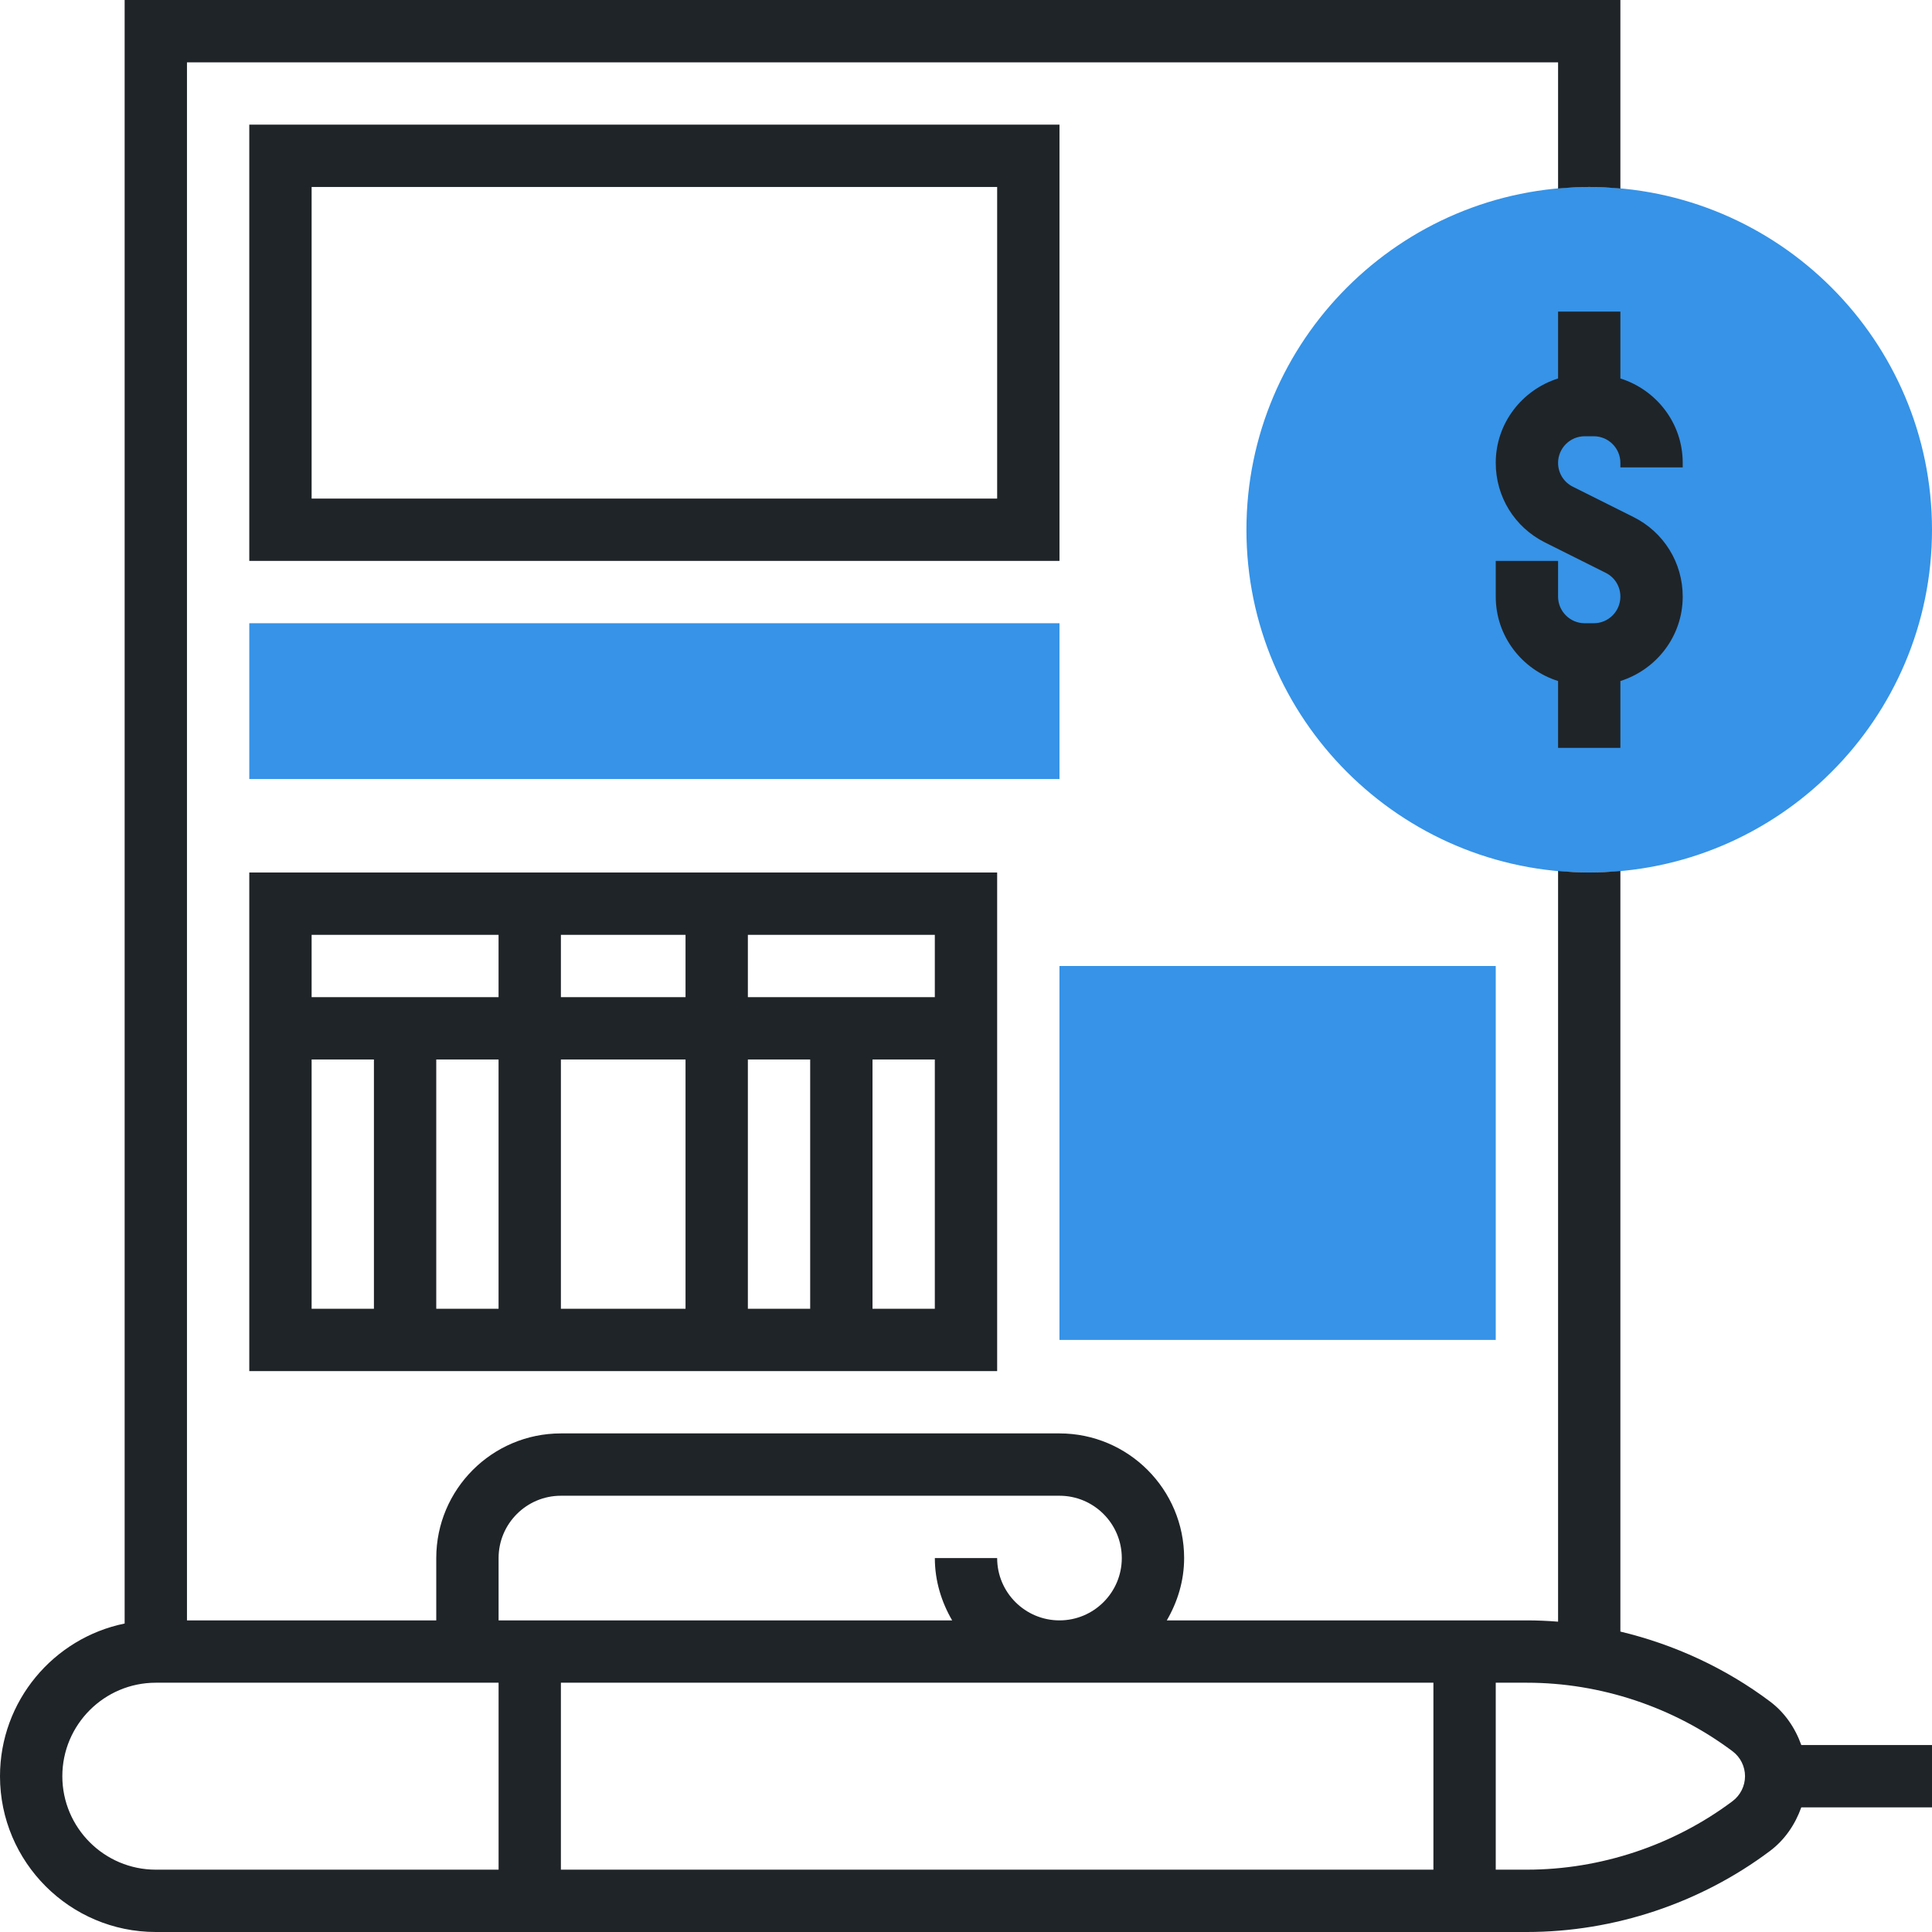 <?xml version="1.0" encoding="UTF-8"?> <svg xmlns="http://www.w3.org/2000/svg" width="72" height="72" viewBox="0 0 72 72" fill="none"><rect width="72" height="72" fill="white"></rect><path d="M59.225 32.516C52.182 32.516 46.451 26.785 46.451 19.742C46.451 12.699 52.182 6.968 59.225 6.968C66.269 6.968 72 12.699 72 19.742C72 26.785 66.269 32.516 59.225 32.516Z" fill="#3693E7"></path><path d="M9.29 23.226H39.484V29.032H9.29V23.226Z" fill="#3693E7"></path><path d="M39.483 36H55.742V49.935H39.483V36Z" fill="#3693E7"></path><path d="M72 65.032H67.129C66.902 64.395 66.512 63.82 65.961 63.408C64.305 62.165 62.395 61.284 60.387 60.804V32.457C60.004 32.492 59.618 32.516 59.226 32.516C58.833 32.516 58.448 32.492 58.065 32.457V60.435C57.679 60.404 57.291 60.387 56.903 60.387H43.483C43.883 59.701 44.129 58.915 44.129 58.065C44.129 55.503 42.046 53.419 39.484 53.419H20.903C18.341 53.419 16.258 55.503 16.258 58.065V60.387H6.968V2.323H58.065V7.027C58.448 6.992 58.833 6.968 59.226 6.968C59.618 6.968 60.004 6.992 60.387 7.027V0H4.645V60.504C1.999 61.044 0 63.39 0 66.194C0 69.395 2.605 72 5.806 72H56.903C60.149 72 63.366 70.927 65.961 68.981C66.513 68.567 66.902 67.991 67.129 67.355H72V65.032ZM53.419 62.71V69.677H20.903V62.71H53.419ZM18.581 58.065C18.581 56.784 19.622 55.742 20.903 55.742H39.484C40.765 55.742 41.806 56.784 41.806 58.065C41.806 59.345 40.765 60.387 39.484 60.387C38.203 60.387 37.161 59.345 37.161 58.065H34.839C34.839 58.915 35.085 59.701 35.484 60.387H18.581V58.065ZM2.323 66.194C2.323 64.273 3.886 62.71 5.806 62.71H18.581V69.677H5.806C3.886 69.677 2.323 68.114 2.323 66.194ZM64.568 67.123C62.372 68.77 59.65 69.677 56.903 69.677H55.742V62.71H56.903C59.65 62.71 62.372 63.617 64.569 65.266C64.859 65.483 65.032 65.83 65.032 66.194C65.032 66.557 64.859 66.904 64.568 67.123Z" fill="#1F2428"></path><path d="M39.484 4.645H9.29V20.903H39.484V4.645ZM37.161 18.581H11.613V6.968H37.161V18.581Z" fill="#1F2428"></path><path d="M9.29 51.097H37.161V32.516H9.29V51.097ZM11.613 39.484H13.935V48.774H11.613V39.484ZM25.548 39.484V48.774H20.903V39.484H25.548ZM20.903 37.161V34.839H25.548V37.161H20.903ZM27.871 39.484H30.193V48.774H27.871V39.484ZM18.58 48.774H16.258V39.484H18.58V48.774ZM32.516 48.774V39.484H34.838V48.774H32.516ZM34.838 37.161H27.871V34.839H34.838V37.161ZM18.58 34.839V37.161H11.613V34.839H18.58Z" fill="#1F2428"></path><path d="M60.387 11.613H58.065V14.104C56.724 14.529 55.742 15.77 55.742 17.25C55.742 18.512 56.444 19.648 57.575 20.215L59.839 21.347C60.177 21.515 60.387 21.855 60.387 22.234C60.387 22.78 59.943 23.226 59.396 23.226H59.056C58.51 23.226 58.065 22.78 58.065 22.234V20.903H55.742V22.234C55.742 23.715 56.724 24.956 58.065 25.38V27.871H60.387V25.38C61.729 24.955 62.71 23.713 62.71 22.234C62.71 20.972 62.008 19.836 60.877 19.269L58.613 18.137C58.275 17.968 58.065 17.628 58.065 17.25C58.065 16.704 58.51 16.258 59.056 16.258H59.396C59.943 16.258 60.387 16.704 60.387 17.25V17.419H62.71V17.25C62.71 15.769 61.729 14.528 60.387 14.104V11.613Z" fill="#1F2428"></path></svg> 